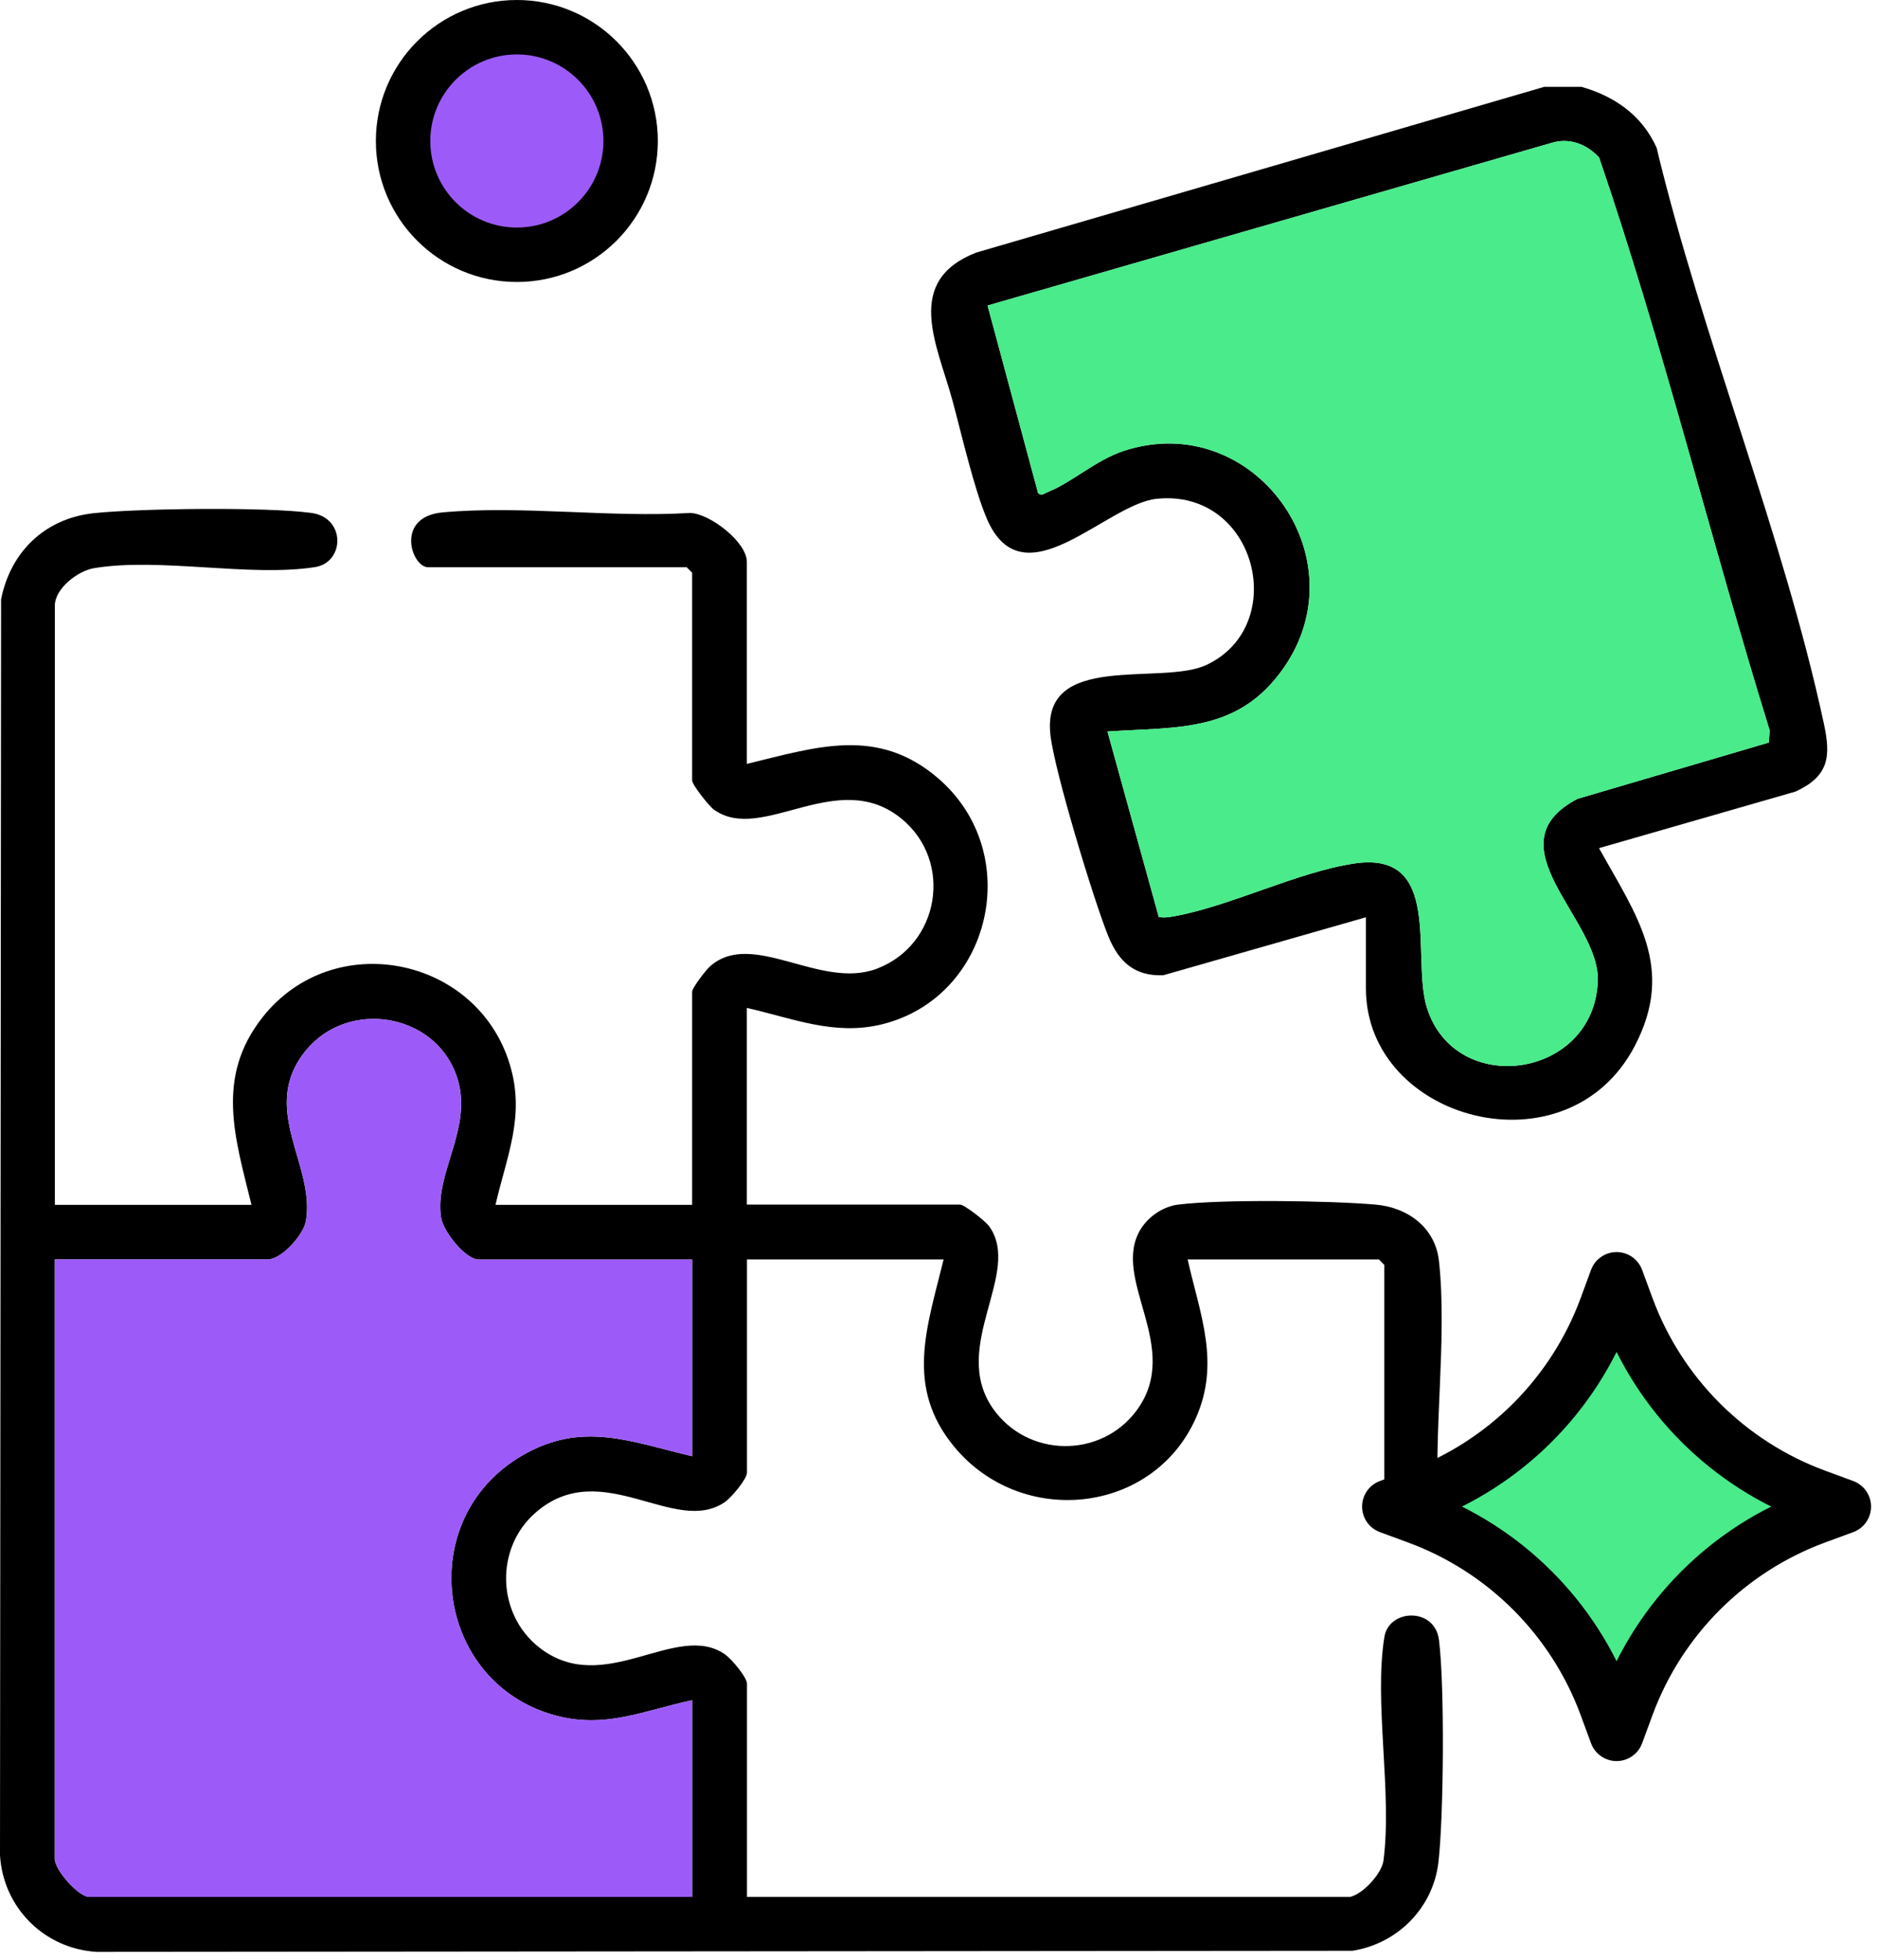 <svg width="138" height="144" viewBox="0 0 138 144" fill="none" xmlns="http://www.w3.org/2000/svg">
<g clip-path="url(#clip0_2_1564)">
<path d="M116.17 6.37C118.63 7.06 120.65 8.46 121.73 10.85C125.09 24.85 131.01 39.18 134.02 53.16C134.55 55.6 134.39 57.03 131.95 58.16L117.5 62.32C120.26 67.29 123.13 71.1 120.13 76.85C115.17 86.36 100.37 82.37 100.37 72.62V67.4L85.48 71.66C83.34 71.74 82.19 70.64 81.44 68.79C80.36 66.13 77.49 56.67 77.19 54.02C76.48 47.81 85.33 50.42 88.65 48.86C94.81 45.97 92.33 35.9 85 36.65C81.26 37.03 75.17 44.34 72.51 38.1C71.57 35.9 70.65 31.86 69.98 29.39C68.86 25.31 66.38 20.66 71.73 18.56L113.48 6.38H116.16L116.17 6.37ZM85.14 67.37C85.51 67.46 85.89 67.39 86.26 67.33C90.42 66.58 95.38 64.06 99.51 63.45C106.09 62.47 103.69 70.31 104.85 74.04C106.94 80.72 117.19 79.25 117.41 72.04C117.55 67.54 109.48 62.08 115.91 58.7L129.98 54.56L130.04 53.67C125.71 39.7 122.22 25.39 117.51 11.58C116.61 10.6 115.33 10.09 114.01 10.5L72.57 22.45L76.28 36.23C76.55 36.49 76.77 36.23 77.02 36.14C78.73 35.47 80.55 33.79 82.58 33.13C92.09 30.02 100.05 40.96 94.29 49.13C90.96 53.85 86.57 53.4 81.38 53.75L85.15 67.38L85.14 67.37Z" fill="black"/>
<path d="M99.17 139.39C100.12 139.2 101.45 137.76 101.65 136.79C102.33 131.77 100.94 125.09 101.73 120.27C102.07 118.21 105.44 118.08 105.74 120.51C106.16 123.85 106.09 133.43 105.7 136.82C105.31 140.21 102.67 142.83 99.37 143.34L7.09 143.42C3.25 143.18 0.24 140.18 0 136.33L0.08 44.04C0.77 40.54 3.31 38.1 6.87 37.71C10.23 37.35 19.63 37.24 22.88 37.69C25.43 38.04 25.33 41.33 23.15 41.67C18.37 42.42 11.7 40.94 6.9 41.75C5.71 41.95 4.03 43.25 4.03 44.5V88.53H18.48C17.27 83.6 15.81 79.17 19.29 74.75C24.5 68.14 35.08 70.27 37.47 78.24C38.6 82 37.25 84.89 36.41 88.53H50.86V72.87C50.86 72.59 51.87 71.27 52.19 70.99C55.31 68.27 60.27 72.75 64.43 71.18C69.05 69.43 70.07 63.3 66.25 60.16C61.54 56.3 55.99 62.03 52.46 59.49C52.09 59.22 50.86 57.67 50.86 57.34V42.08L50.46 41.68H31.46C30.24 41.68 29 37.98 32.52 37.65C38.28 37.12 44.86 38.05 50.71 37.69C52.19 37.74 54.88 39.84 54.88 41.28V56.13C60 54.89 64.49 53.36 68.94 57.19C75.33 62.69 72.88 73.29 64.79 75.27C61.3 76.12 58.25 74.82 54.88 74.06V88.51H70.54C70.87 88.51 72.42 89.73 72.69 90.11C75.14 93.53 69.78 98.92 72.96 103.49C75.49 107.11 80.89 107.19 83.52 103.64C86.96 98.98 81.55 93.97 83.83 90.3C84.41 89.37 85.49 88.64 86.59 88.51C89.88 88.11 97.66 88.22 101.06 88.51C103.43 88.71 105.47 90.18 105.74 92.67C106.37 98.53 105.26 105.44 105.75 111.42C105.4 114.26 101.72 113.21 101.72 111.94V92.94L101.32 92.54H87.27C88.19 96.62 89.69 100.15 87.86 104.23C84.69 111.28 75.08 112.27 70.14 106.33C66.47 101.92 68.12 97.53 69.34 92.54H54.89V108.2C54.89 108.69 53.73 110.04 53.29 110.35C49.62 112.93 44.21 106.92 39.36 111.14C36.36 113.75 36.49 118.59 39.62 121.05C44.4 124.8 49.69 119.05 53.29 121.57C53.73 121.88 54.89 123.23 54.89 123.72V139.38H99.19L99.17 139.39ZM50.86 92.55H35.2C34.19 92.55 32.56 90.48 32.41 89.45C31.9 86.1 34.9 82.77 33.52 78.97C31.87 74.42 25.59 73.42 22.5 77.16C18.97 81.43 23.19 85.56 22.48 89.72C22.3 90.75 20.68 92.54 19.68 92.54H4.02V136.57C4.02 137.4 5.77 139.38 6.56 139.38H50.86V124.93C47.29 125.69 44.48 127.05 40.78 126.04C31.98 123.64 30.33 111.63 38.37 106.95C42.76 104.39 46.33 105.93 50.86 107V92.55Z" fill="black"/>
<path d="M37.98 18.72C42.597 18.72 46.34 14.977 46.34 10.36C46.34 5.743 42.597 2 37.98 2C33.363 2 29.62 5.743 29.62 10.36C29.62 14.977 33.363 18.72 37.98 18.72Z" fill="#9C5BF9" stroke="black" stroke-width="4" stroke-miterlimit="10"/>
<path d="M118.79 94L119.56 96.09C121.93 102.5 126.99 107.56 133.4 109.93L135.49 110.7L133.4 111.47C126.99 113.84 121.93 118.9 119.56 125.31L118.79 127.4L118.02 125.31C115.65 118.9 110.59 113.84 104.18 111.47L102.09 110.7L104.18 109.93C110.59 107.56 115.65 102.5 118.02 96.09L118.79 94Z" fill="#49EB8B" stroke="black" stroke-width="4" stroke-linecap="round" stroke-linejoin="round"/>
<path d="M85.14 67.37C85.51 67.46 85.89 67.39 86.26 67.33C90.42 66.58 95.38 64.06 99.51 63.45C106.09 62.47 103.69 70.31 104.85 74.04C106.94 80.72 117.19 79.25 117.41 72.04C117.55 67.54 109.48 62.08 115.91 58.7L129.98 54.56L130.04 53.67C125.71 39.7 122.22 25.39 117.51 11.58C116.61 10.6 115.33 10.09 114.01 10.5L72.57 22.45L76.28 36.23C76.55 36.49 76.77 36.23 77.02 36.14C78.73 35.47 80.55 33.79 82.58 33.13C92.09 30.02 100.05 40.96 94.29 49.13C90.96 53.85 86.57 53.4 81.38 53.75L85.15 67.38L85.14 67.37Z" fill="#49EB8B"/>
<path d="M50.86 92.55H35.2C34.19 92.55 32.56 90.48 32.41 89.45C31.9 86.1 34.9 82.77 33.52 78.97C31.87 74.42 25.59 73.42 22.5 77.16C18.97 81.43 23.19 85.56 22.48 89.72C22.3 90.75 20.68 92.54 19.68 92.54H4.02V136.57C4.02 137.4 5.77 139.38 6.56 139.38H50.86V124.93C47.29 125.69 44.48 127.05 40.78 126.04C31.98 123.64 30.33 111.63 38.37 106.95C42.76 104.39 46.33 105.93 50.86 107V92.55Z" fill="#9C5BF9"/>
</g>
<defs>
<clipPath id="clip0_2_1564">
<rect width="137.49" height="143.41" fill="white"/>
</clipPath>
</defs>
</svg>